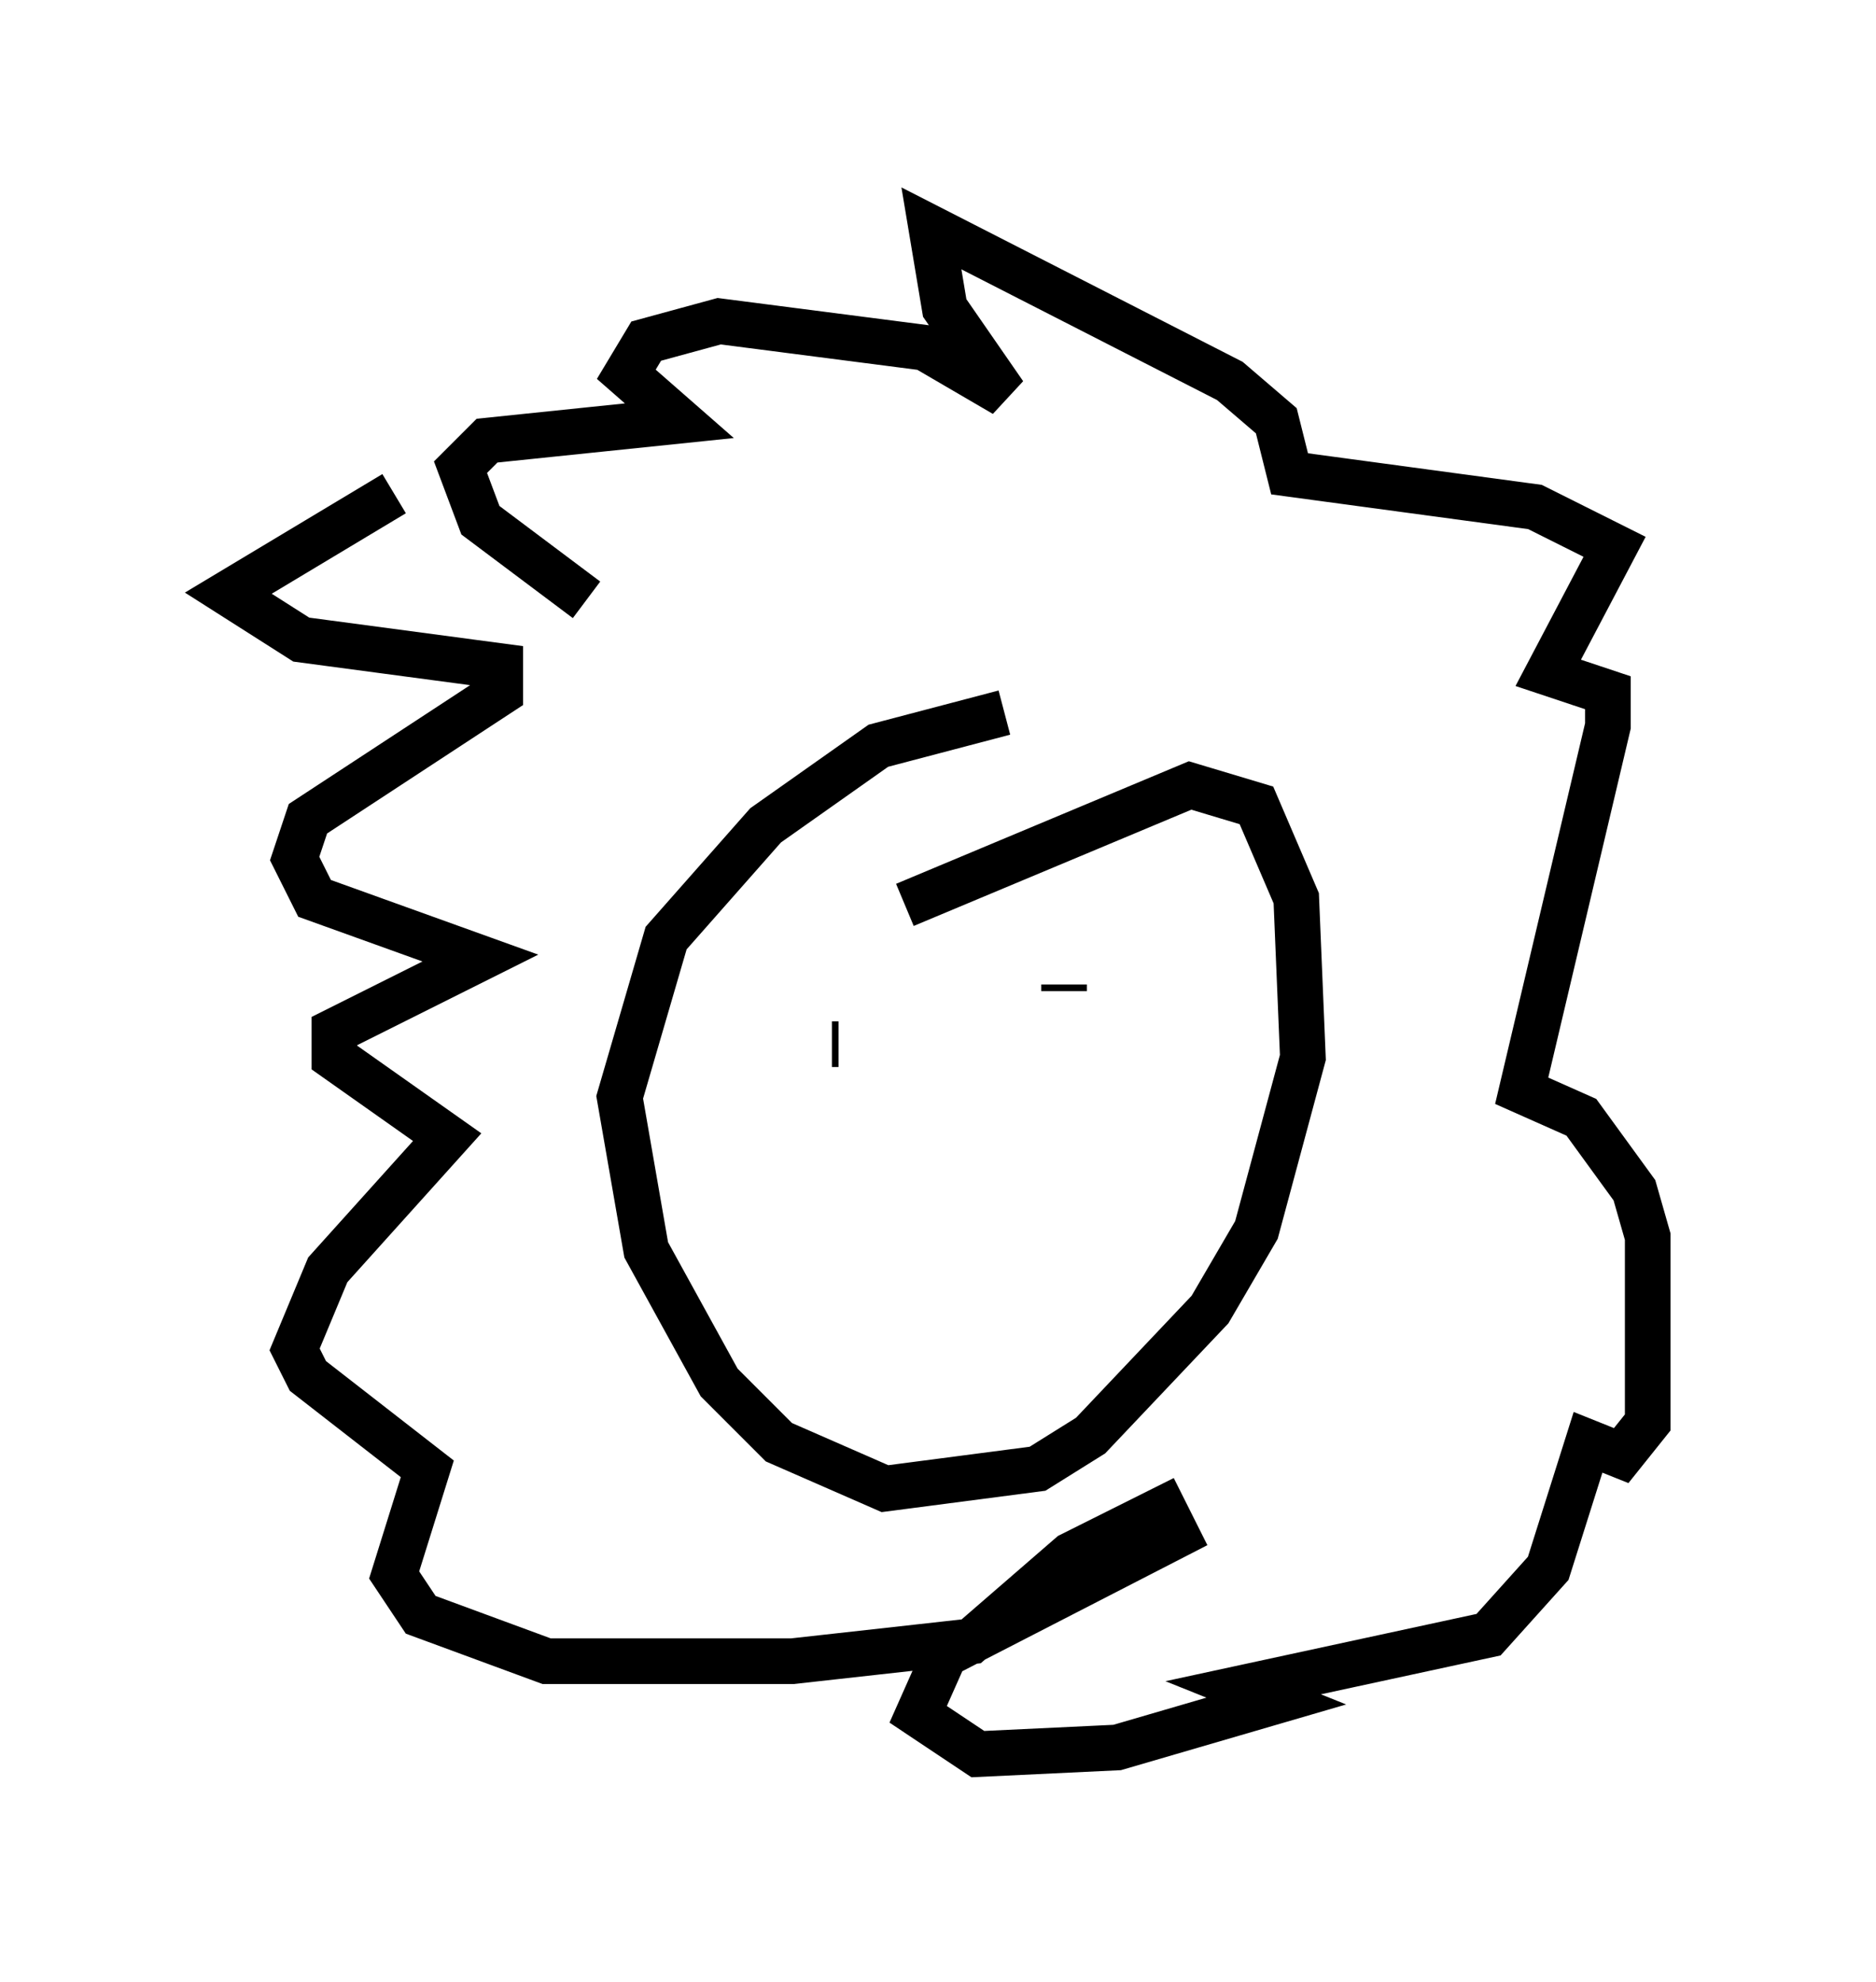 <?xml version="1.0" encoding="utf-8" ?>
<svg baseProfile="full" height="43.408" version="1.1" width="41.084" xmlns="http://www.w3.org/2000/svg" xmlns:ev="http://www.w3.org/2001/xml-events" xmlns:xlink="http://www.w3.org/1999/xlink"><defs /><rect fill="white" height="43.408" width="41.084" x="0" y="0" /><path d="M11.246, 9.793 m-2.615, 1.017 l-3.631, 2.179 1.598, 1.017 l4.358, 0.581 0.0, 0.581 l-4.212, 2.76 -0.291, 0.872 l0.436, 0.872 3.631, 1.307 l-3.196, 1.598 0.0, 0.581 l2.469, 1.743 -2.615, 2.905 l-0.726, 1.743 0.291, 0.581 l2.615, 2.034 -0.726, 2.324 l0.581, 0.872 2.76, 1.017 l5.374, 0.0 3.922, -0.436 l2.179, -1.888 2.034, -1.017 l0.291, 0.581 -5.084, 2.615 l-0.581, 1.307 1.307, 0.872 l3.05, -0.145 3.486, -1.017 l-0.726, -0.291 5.374, -1.162 l1.307, -1.453 0.872, -2.76 l0.726, 0.291 0.581, -0.726 l0.0, -4.067 -0.291, -1.017 l-1.162, -1.598 -1.307, -0.581 l1.888, -7.989 0.0, -0.726 l-1.307, -0.436 1.453, -2.76 l-1.743, -0.872 -5.374, -0.726 l-0.291, -1.162 -1.017, -0.872 l-6.536, -3.341 0.291, 1.743 l1.307, 1.888 -1.743, -1.017 l-4.503, -0.581 -1.598, 0.436 l-0.436, 0.726 1.162, 1.017 l-4.212, 0.436 -0.581, 0.581 l0.436, 1.162 2.324, 1.743 m9.151, 2.469 l-2.76, 0.726 -2.469, 1.743 l-2.179, 2.469 -1.017, 3.486 l0.581, 3.341 1.598, 2.905 l1.307, 1.307 2.324, 1.017 l3.341, -0.436 1.162, -0.726 l2.615, -2.76 1.017, -1.743 l1.017, -3.777 -0.145, -3.486 l-0.872, -2.034 -1.453, -0.436 l-6.246, 2.615 m-1.598, 3.05 l0.145, 0.0 m4.939, -1.307 l0.0, 0.145 " fill="none" stroke="black" stroke-width="1" /></svg>